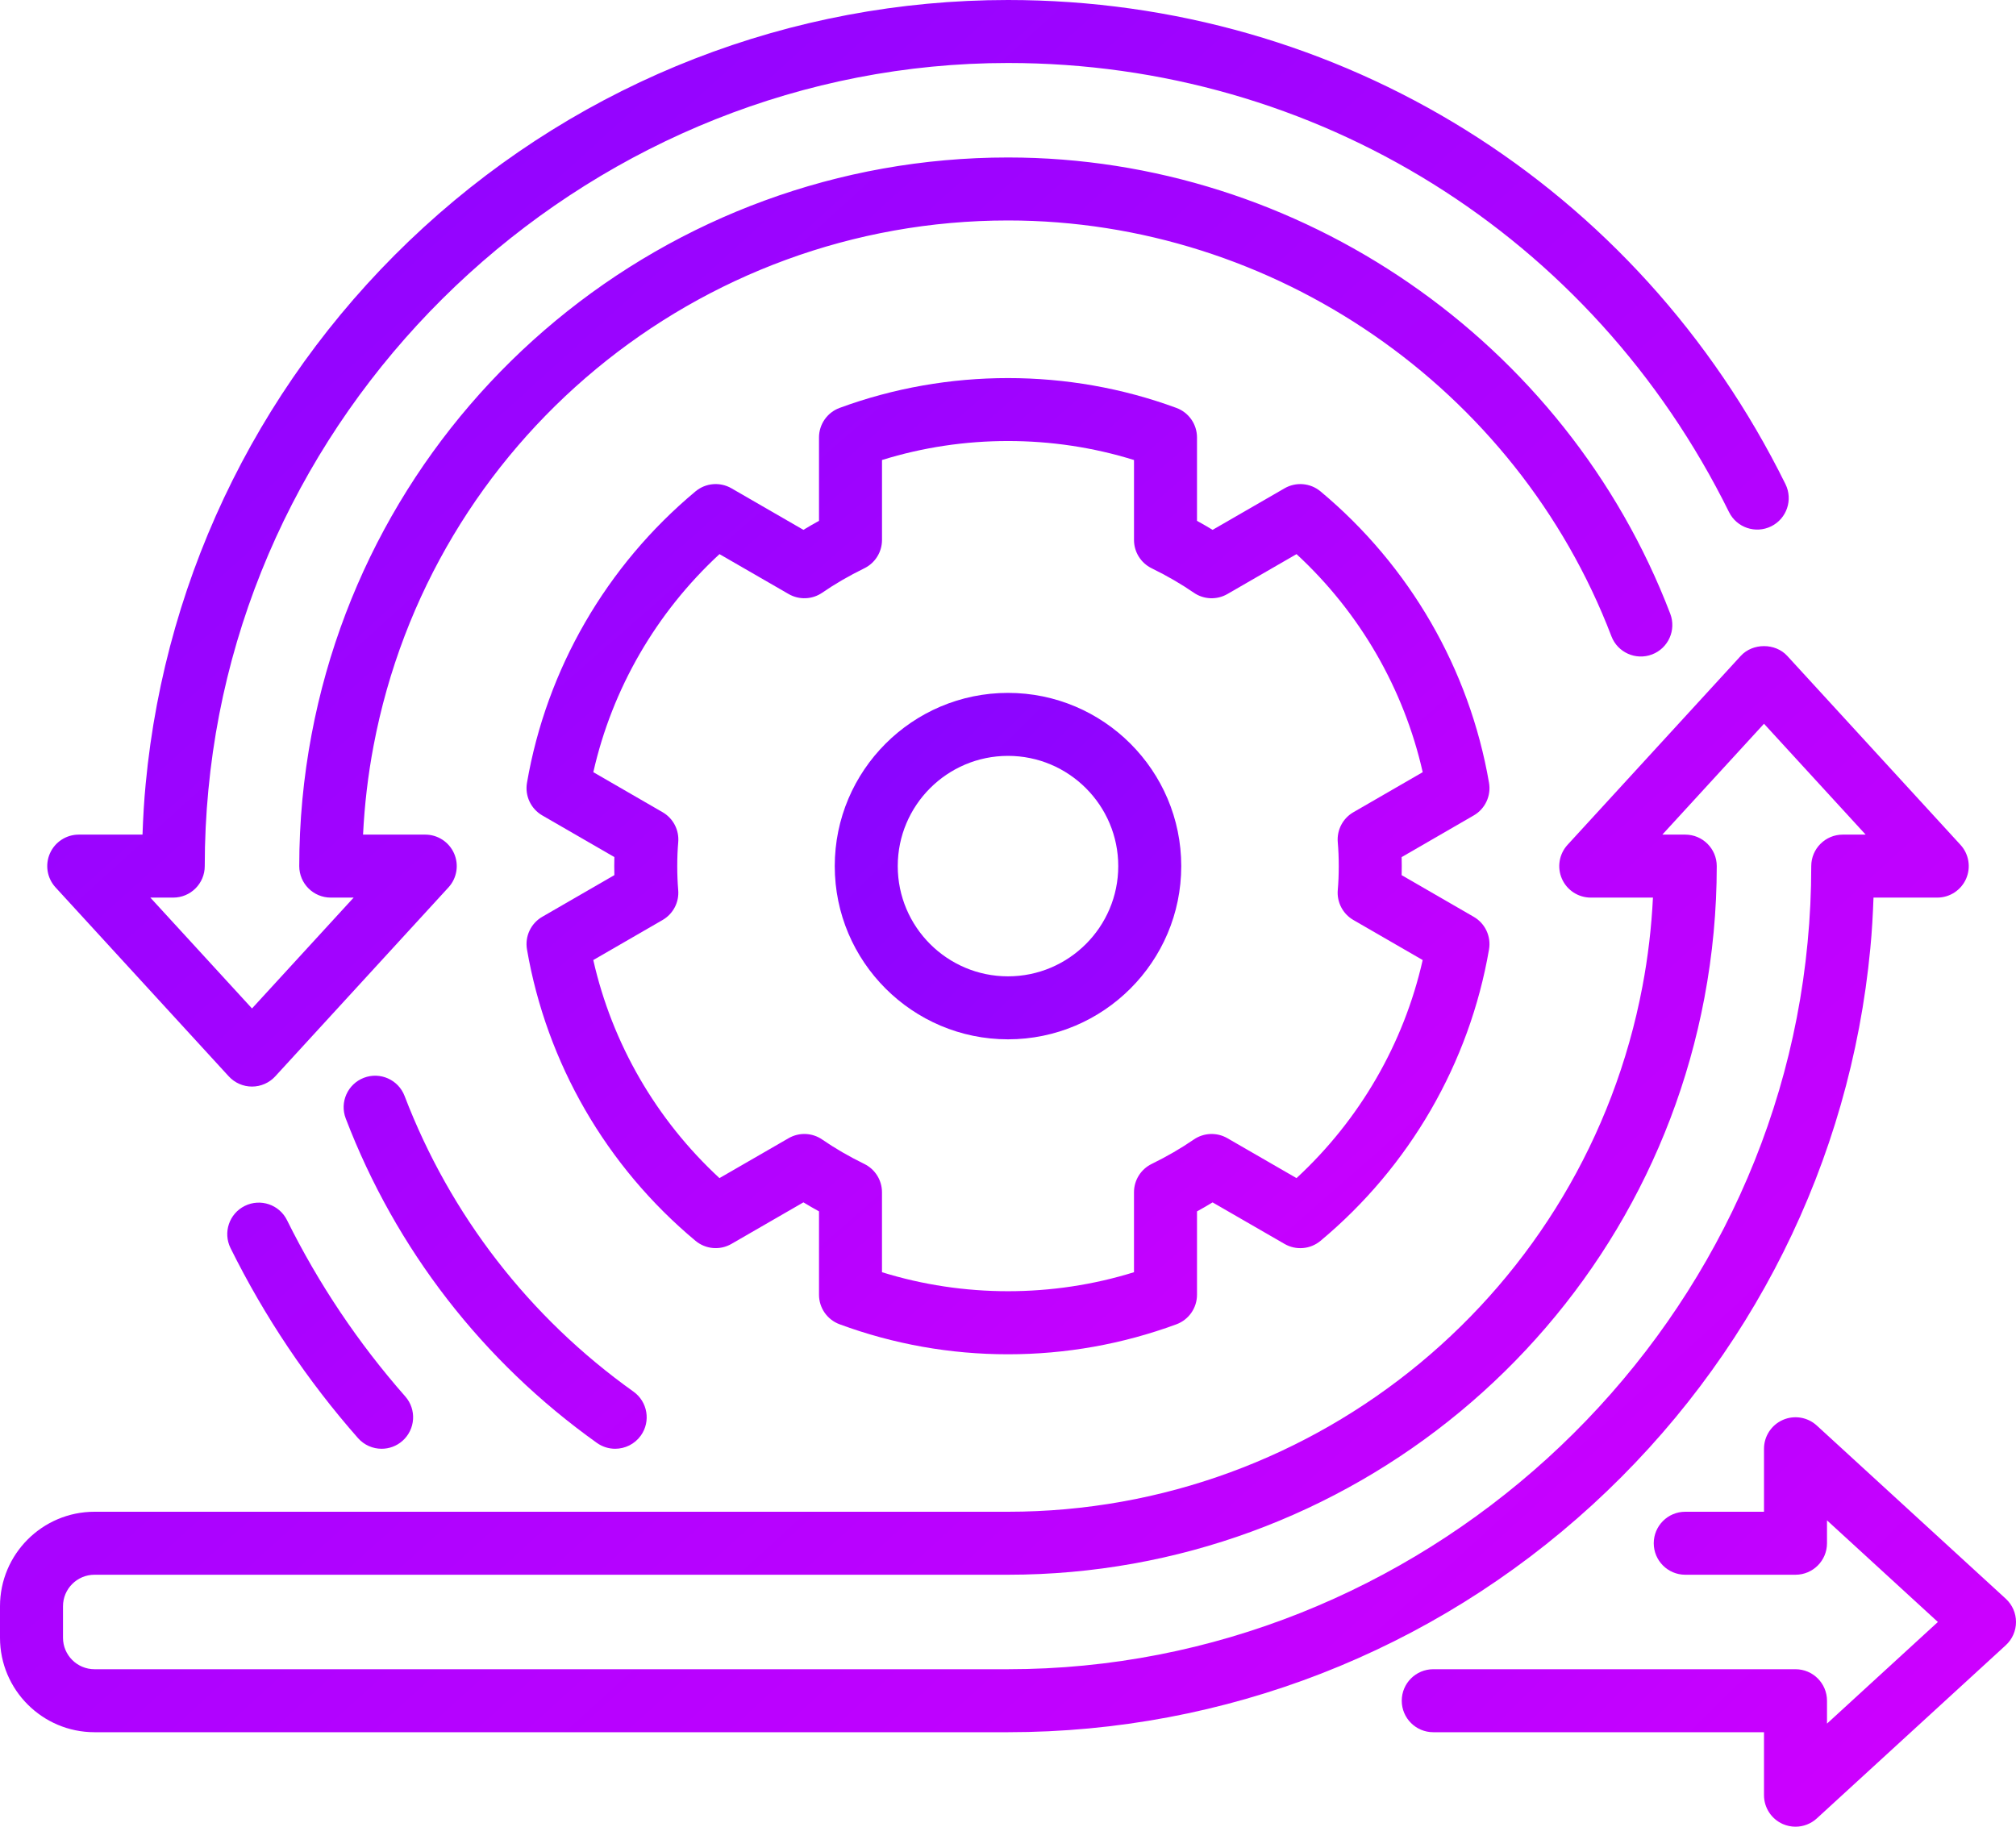 <svg width="448" height="406" viewBox="0 0 448 406" fill="none" xmlns="http://www.w3.org/2000/svg">
<path d="M330.894 173.99C326.551 148.73 313.251 125.728 293.444 109.215C291.19 107.336 288.002 107.063 285.461 108.529L269.466 117.766C268.327 117.071 267.171 116.404 266.001 115.764V97.231C266.001 94.298 264.174 91.677 261.423 90.662C237.437 81.821 210.564 81.821 186.579 90.662C183.828 91.677 182.001 94.298 182.001 97.231V115.76C180.831 116.402 179.675 117.069 178.536 117.763L162.541 108.526C159.999 107.06 156.811 107.333 154.557 109.212C134.751 125.725 121.45 148.727 117.107 173.987C116.61 176.874 117.965 179.765 120.502 181.232L136.525 190.493C136.508 191.151 136.5 191.819 136.5 192.502C136.5 193.184 136.508 193.853 136.525 194.504L120.502 203.765C117.965 205.231 116.61 208.122 117.107 211.01C121.45 236.269 134.751 259.271 154.557 275.784C156.811 277.664 160 277.937 162.541 276.47L178.539 267.234C179.677 267.928 180.831 268.595 182.001 269.236V287.765C182.001 290.698 183.828 293.319 186.582 294.334C198.573 298.758 211.166 301.002 224.001 301.002C236.835 301.002 249.428 298.758 261.419 294.341C264.17 293.326 266.001 290.705 266.001 287.772V269.243C267.17 268.602 268.324 267.935 269.462 267.241L285.46 276.477C288.001 277.944 291.19 277.671 293.444 275.791C313.25 259.278 326.55 236.276 330.894 211.017C331.391 208.129 330.036 205.238 327.499 203.772L311.476 194.511C311.493 193.853 311.5 193.184 311.5 192.502C311.5 191.819 311.493 191.151 311.476 190.5L327.499 181.238C330.037 179.768 331.391 176.877 330.894 173.99ZM300.752 180.528C299.596 181.195 298.655 182.179 298.041 183.364C297.426 184.548 297.163 185.884 297.284 187.213C297.427 188.847 297.501 190.576 297.501 192.501C297.501 194.426 297.427 196.155 297.284 197.793C297.042 200.506 298.393 203.117 300.752 204.479L316.152 213.379C311.963 231.932 302.17 248.855 288.114 261.844L272.752 252.975C270.418 251.627 267.509 251.739 265.283 253.269C262.43 255.232 259.368 257.007 255.917 258.701C253.519 259.877 251.997 262.316 251.997 264.987V282.76C233.902 288.391 214.092 288.391 195.997 282.76V264.987C195.997 262.316 194.474 259.877 192.077 258.701C188.626 257.01 185.563 255.232 182.711 253.269C180.485 251.735 177.58 251.624 175.242 252.975L159.88 261.844C145.824 248.855 136.035 231.933 131.842 213.379L147.242 204.479C148.398 203.811 149.339 202.828 149.953 201.643C150.568 200.458 150.831 199.123 150.71 197.793C150.574 196.155 150.5 194.426 150.5 192.501C150.5 190.576 150.574 188.847 150.717 187.209C150.959 184.497 149.608 181.886 147.249 180.524L131.849 171.624C136.038 153.07 145.831 136.148 159.887 123.159L175.249 132.028C177.587 133.376 180.495 133.264 182.718 131.734C185.567 129.771 188.629 127.996 192.084 126.302C194.478 125.126 196.001 122.687 196.001 120.016V102.243C214.092 96.612 233.909 96.612 252.001 102.243V120.016C252.001 122.687 253.523 125.126 255.921 126.302C259.375 127.996 262.437 129.771 265.287 131.734C267.513 133.267 270.418 133.379 272.756 132.028L288.117 123.159C302.173 136.148 311.963 153.07 316.156 171.624L300.752 180.528ZM54.398 268.024C50.933 269.739 49.515 273.936 51.23 277.404C58.78 292.643 68.307 306.853 79.549 319.625C80.935 321.196 82.863 322.001 84.806 322.001C86.451 322.001 88.099 321.427 89.429 320.255C92.331 317.7 92.614 313.276 90.059 310.374C79.625 298.516 70.789 285.342 63.778 271.188C62.063 267.723 57.863 266.306 54.398 268.024ZM132.644 320.699C133.879 321.578 135.297 322.001 136.704 322.001C138.888 322.001 141.04 320.979 142.409 319.068C144.652 315.922 143.924 311.551 140.774 309.304C117.632 292.791 100.041 270.065 89.905 243.584C88.523 239.972 84.477 238.169 80.865 239.548C77.253 240.931 75.447 244.977 76.829 248.589C87.952 277.65 107.255 302.583 132.644 320.699Z" fill="url(#paint0_linear_1162_1228)"/>
<path d="M224 154C202.772 154 185.5 171.272 185.5 192.5C185.5 213.727 202.772 231 224 231C245.227 231 262.5 213.727 262.5 192.5C262.5 171.272 245.227 154 224 154ZM224 217C210.49 217 199.5 206.01 199.5 192.5C199.5 178.99 210.49 168 224 168C237.51 168 248.5 178.99 248.5 192.5C248.5 206.01 237.51 217 224 217ZM445.732 355.337L403.732 316.837C401.684 314.961 398.723 314.475 396.183 315.591C393.641 316.711 392 319.224 392 322V336H374.5C370.636 336 367.5 339.136 367.5 343C367.5 346.864 370.636 350 374.5 350H399C402.864 350 406 346.864 406 343V337.911L430.64 360.5L406 383.089V378C406 374.136 402.864 371 399 371H318.5C314.636 371 311.5 374.136 311.5 378C311.5 381.864 314.636 385 318.5 385H392V399C392 401.776 393.641 404.289 396.183 405.409C397.089 405.804 398.048 406 399 406C400.751 406 402.439 405.345 403.732 404.163L445.732 365.663C446.447 365.006 447.018 364.208 447.408 363.32C447.799 362.431 448 361.471 448 360.5C448 358.537 447.177 356.664 445.732 355.337Z" fill="url(#paint1_linear_1162_1228)"/>
<path d="M50.837 239.232C51.494 239.947 52.292 240.518 53.181 240.908C54.069 241.299 55.029 241.5 56 241.5C56.971 241.5 57.931 241.299 58.819 240.908C59.708 240.518 60.506 239.947 61.163 239.232L99.662 197.232C101.538 195.185 102.025 192.223 100.908 189.683C99.788 187.142 97.275 185.5 94.5 185.5H80.678C81.004 178.889 81.774 172.291 83.006 165.799C95.791 98.123 155.089 49 224 49C283.076 49 336.966 86.139 358.092 141.414C359.471 145.022 363.517 146.832 367.129 145.453C370.741 144.074 372.547 140.028 371.168 136.413C347.984 75.758 288.841 35 224 35C148.365 35 83.283 88.914 69.248 163.198C67.424 172.834 66.5 182.693 66.5 192.5C66.5 196.364 69.636 199.5 73.5 199.5H78.589L56 224.14L33.411 199.5H38.5C42.364 199.5 45.5 196.364 45.5 192.5C45.5 186.792 45.773 181.094 46.309 175.553C54.873 84.963 132.926 14 224 14C292.414 14 353.805 52.245 384.22 113.806C385.931 117.271 390.128 118.692 393.596 116.981C397.061 115.269 398.482 111.073 396.771 107.604C363.982 41.23 297.78 0 224 0C175.861 0 129.748 17.941 94.157 50.519C58.797 82.884 36.852 126.823 32.375 174.22C32.015 177.923 31.805 181.703 31.668 185.5H17.5C14.725 185.5 12.212 187.142 11.092 189.679C9.975 192.223 10.462 195.181 12.338 197.228L50.837 239.232ZM224 385C272.139 385 318.252 367.059 353.843 334.481C389.207 302.113 411.148 258.178 415.628 210.781C415.989 207.078 416.199 203.298 416.335 199.5H430.5C433.275 199.5 435.788 197.859 436.908 195.321C438.025 192.777 437.538 189.819 435.662 187.772L397.162 145.772C394.509 142.881 389.494 142.881 386.841 145.772L348.341 187.772C346.465 189.819 345.978 192.78 347.095 195.321C348.211 197.859 350.724 199.5 353.5 199.5H367.322C366.996 206.112 366.226 212.709 364.994 219.202C352.209 286.878 292.911 336 224 336H21C9.418 336 0 345.419 0 357V364C0 375.582 9.418 385 21 385H224ZM14 364V357C14 353.139 17.14 350 21 350H224C299.635 350 364.717 296.086 378.753 221.802C380.576 212.166 381.5 202.307 381.5 192.5C381.5 188.636 378.364 185.5 374.5 185.5H369.411L392 160.86L414.589 185.5H409.5C405.636 185.5 402.5 188.636 402.5 192.5C402.5 198.208 402.227 203.906 401.691 209.447C393.127 300.038 315.074 371 224 371H21C17.14 371 14 367.861 14 364Z" fill="url(#paint2_linear_1162_1228)"/>
<defs>
<linearGradient id="paint0_linear_1162_1228" x1="49.918" y1="86.758" x2="266.768" y2="334.246" gradientUnits="userSpaceOnUse">
<stop stop-color="#8705FF"/>
<stop offset="1" stop-color="#CC00FF"/>
</linearGradient>
<linearGradient id="paint1_linear_1162_1228" x1="184.953" y1="156.887" x2="416.588" y2="390.516" gradientUnits="userSpaceOnUse">
<stop stop-color="#8705FF"/>
<stop offset="1" stop-color="#CC00FF"/>
</linearGradient>
<linearGradient id="paint2_linear_1162_1228" x1="-0.911" y1="4.411" x2="351.378" y2="392.035" gradientUnits="userSpaceOnUse">
<stop stop-color="#8705FF"/>
<stop offset="1" stop-color="#CC00FF"/>
</linearGradient>
</defs>
</svg>
